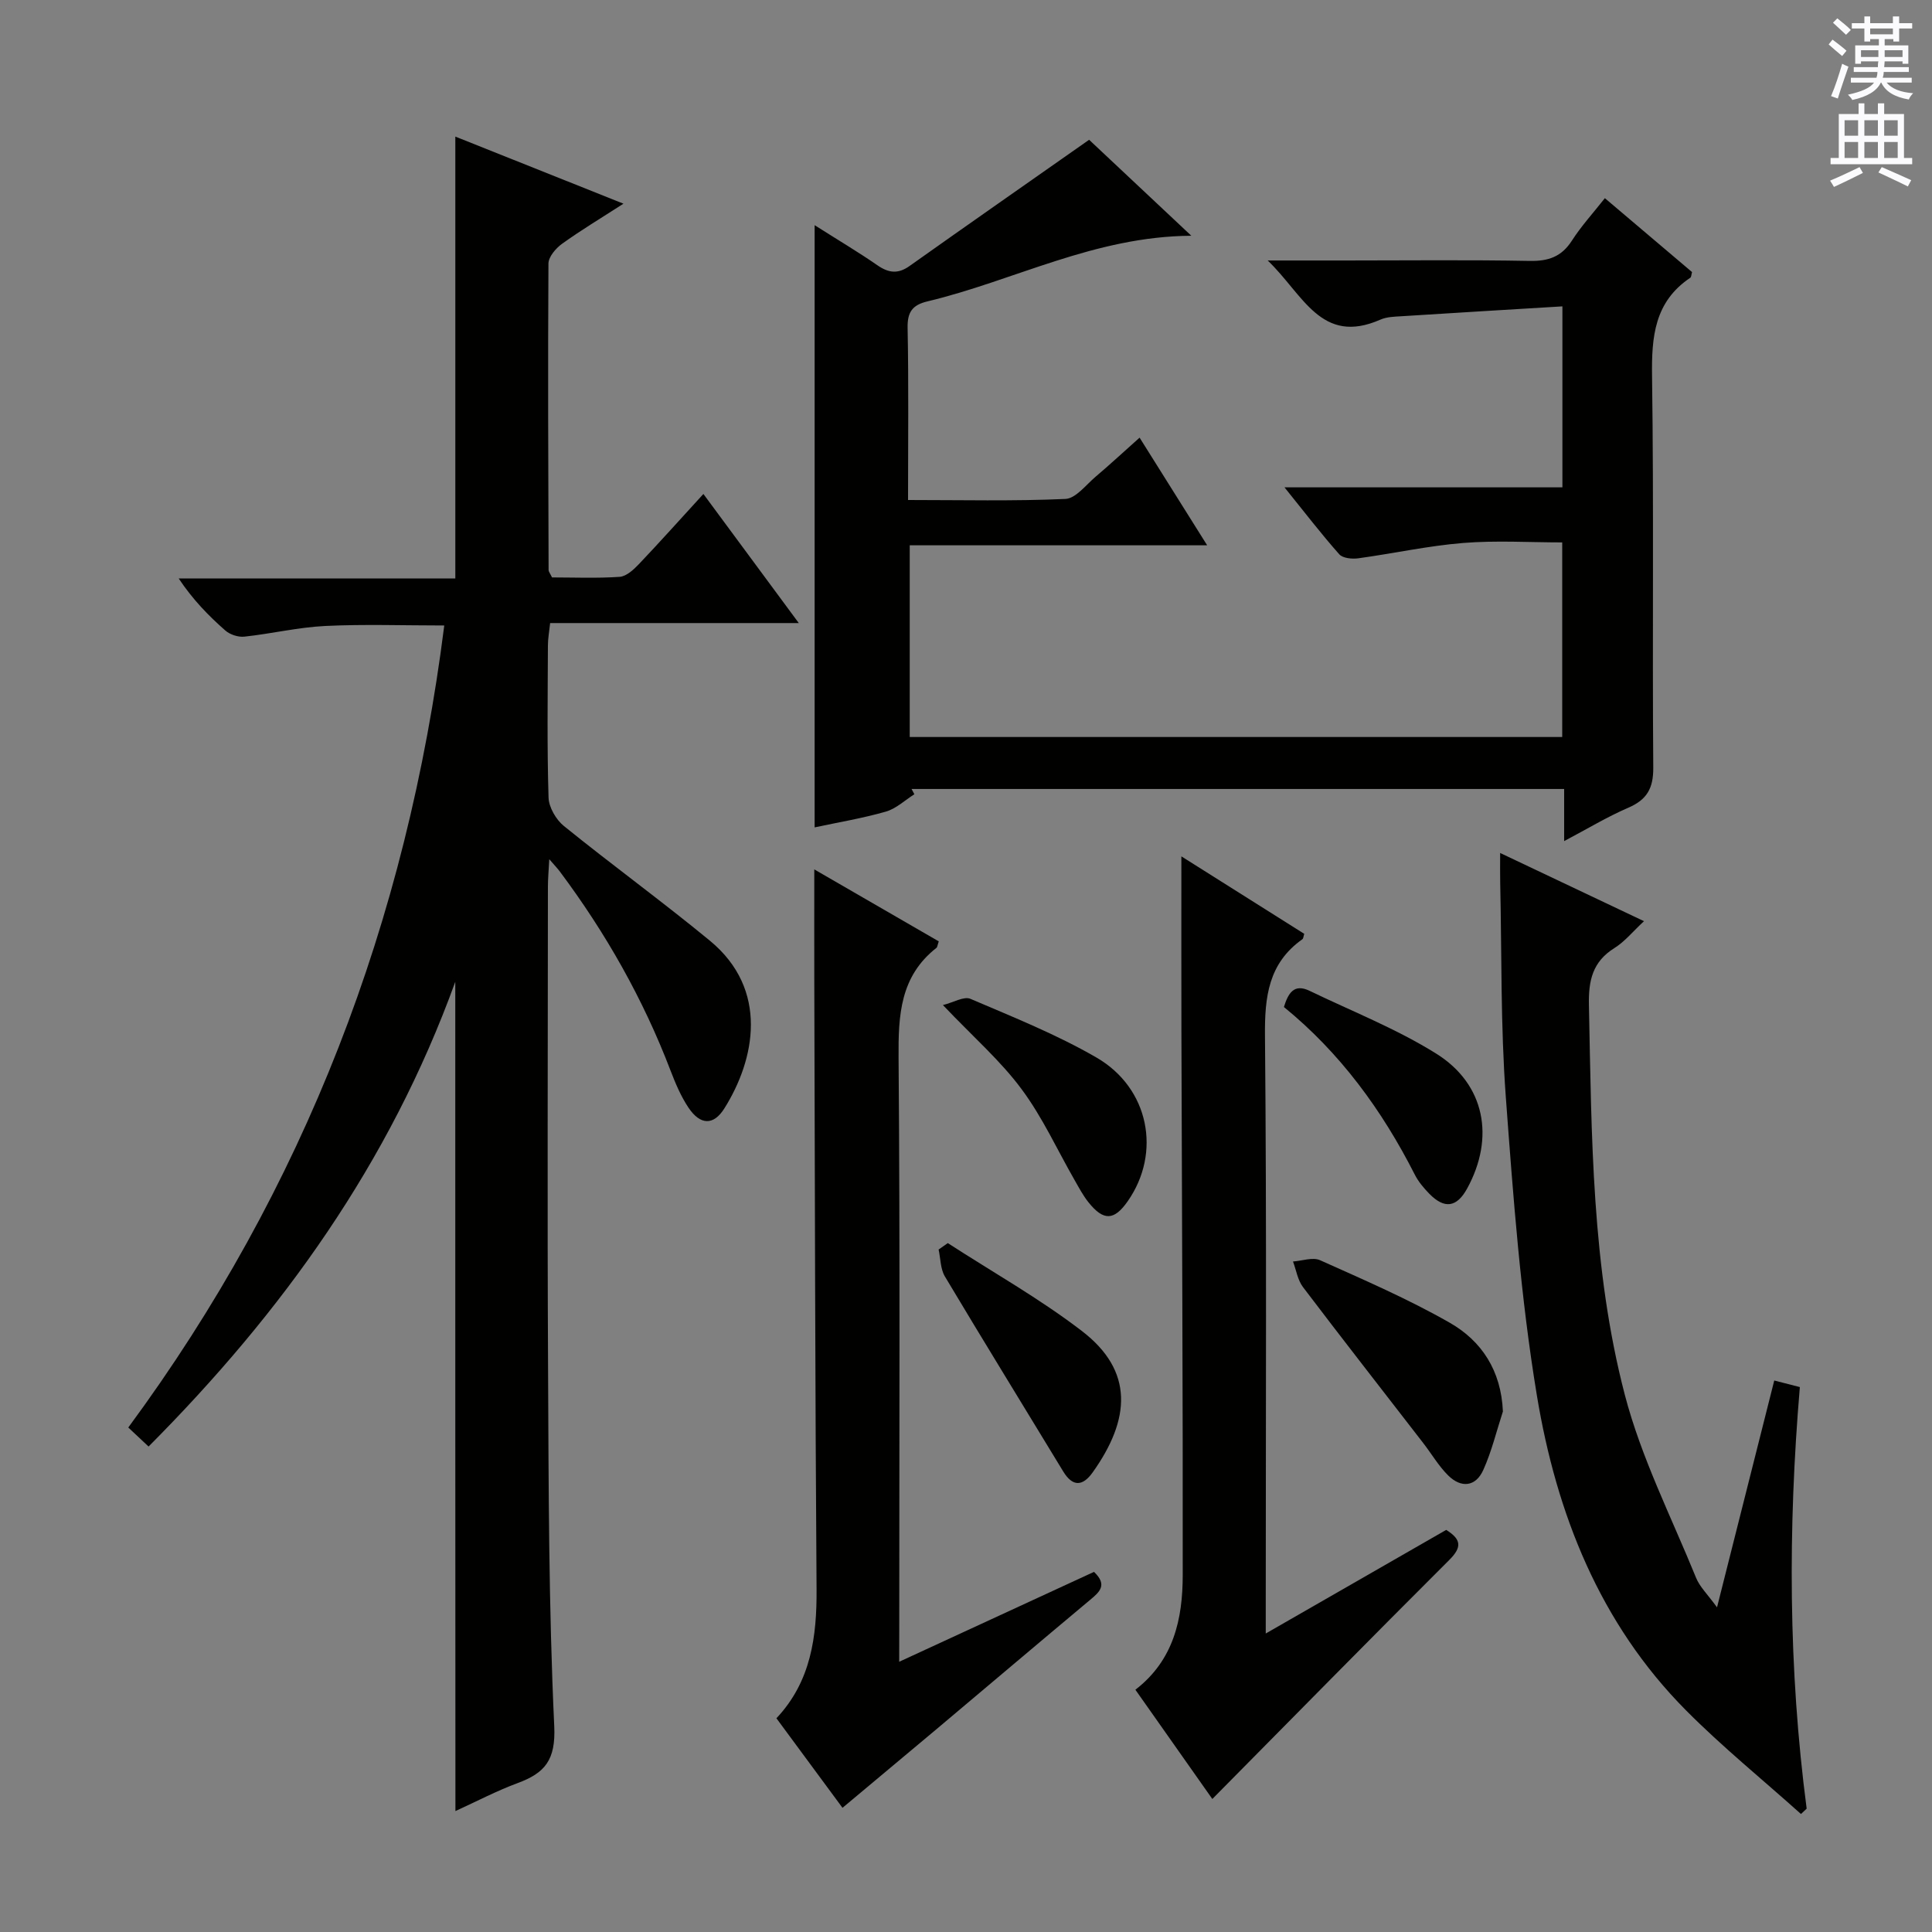 <svg enable-background="new 0 0 400 400" viewBox="0 0 400 400" xmlns="http://www.w3.org/2000/svg"><rect x="0" y="0" width="400" height="400" fill="#808080" stroke="none"/><g fill="#010100"><path d="m94.26 203.27c-13.62 37.61-35.86 68.45-63.5 96.22-1.45-1.36-2.72-2.55-4.2-3.94 36.54-49.55 57.7-104.9 65.42-166.05-8.46 0-16.56-.29-24.63.1-5.6.27-11.15 1.61-16.75 2.21-1.28.14-2.98-.42-3.95-1.27-3.48-3.06-6.72-6.38-9.65-10.77h57.27c0-30.8 0-60.83 0-91.49 11.42 4.56 22.74 9.07 34.81 13.89-4.75 3.06-8.85 5.52-12.71 8.3-1.29.93-2.81 2.7-2.82 4.1-.13 21.15-.04 42.31.03 63.47 0 .29.26.58.71 1.51 4.46 0 9.25.2 14-.12 1.39-.1 2.89-1.48 3.98-2.63 4.35-4.57 8.56-9.29 13.36-14.53 6.56 8.89 12.9 17.46 19.75 26.73-17.56 0-34.28 0-51.48 0-.19 1.81-.46 3.22-.46 4.63-.04 10.5-.19 21 .13 31.48.06 2.03 1.55 4.59 3.18 5.91 9.95 8.05 20.32 15.59 30.2 23.72 12.34 10.16 9.35 24.66 3.03 34.73-2.26 3.61-5.01 3.49-7.45-.16-1.55-2.32-2.67-4.97-3.68-7.6-5.67-14.86-13.43-28.54-22.94-41.27-.47-.63-1.02-1.2-2.19-2.55-.13 2.49-.28 4.07-.28 5.66-.01 33.15-.14 66.31.03 99.46.12 24.8.12 49.62 1.28 74.38.33 7.04-1.95 9.7-7.61 11.79-4.32 1.6-8.44 3.77-12.85 5.78-.03-57.08-.03-113.83-.03-171.69z"/><path d="m323.84 174.14c0-3.91 0-7.18 0-10.79-45.29 0-90.2 0-135.11 0 .19.36.39.73.58 1.09-1.96 1.24-3.78 2.99-5.92 3.6-4.89 1.4-9.93 2.23-14.73 3.26 0-41.54 0-82.6 0-124.68 4.98 3.16 9.08 5.59 12.98 8.29 2.32 1.61 4.27 1.87 6.66.17 12.18-8.64 24.42-17.18 37.19-26.14 6.15 5.77 13.31 12.5 21.16 19.87-20.05.12-36.71 9.31-54.64 13.59-3.09.74-4.17 2.19-4.1 5.49.23 11.65.09 23.31.09 35.63 11.05 0 21.83.26 32.58-.22 2.15-.1 4.25-2.9 6.25-4.6 2.92-2.47 5.73-5.08 9.11-8.09 4.56 7.26 9.01 14.36 13.99 22.29-20.93 0-41.09 0-61.58 0v39.69h135.09c0-13.24 0-26.49 0-40.29-6.75 0-13.69-.44-20.55.12-7.26.59-14.44 2.18-21.67 3.17-1.29.18-3.21-.01-3.94-.83-3.71-4.18-7.12-8.63-11.34-13.86h57.54c0-12.46 0-24.36 0-37.47-11.18.68-22.22 1.33-33.26 2.04-1.48.09-3.09.12-4.41.7-12.3 5.41-15.97-5.19-23.35-12.24h16.24c12.67 0 25.33-.15 38 .09 3.87.07 6.59-.85 8.74-4.19 1.95-3.04 4.43-5.75 6.83-8.8 6.24 5.29 12.18 10.32 18.05 15.3-.16.56-.15 1.03-.36 1.17-7.43 4.98-8.04 12.23-7.92 20.44.38 26.99.04 54 .25 80.99.03 4.31-1.32 6.64-5.19 8.31-4.38 1.89-8.48 4.38-13.26 6.9z"/><path d="m310.59 176.6c10.21 4.84 19.62 9.3 29.78 14.12-2.29 2.12-3.96 4.21-6.1 5.55-4.55 2.83-5.41 6.73-5.3 11.81.56 27.1.55 54.33 7.43 80.7 3.4 13.03 9.64 25.32 14.75 37.88.77 1.9 2.4 3.44 4.34 6.12 4.11-16.28 7.93-31.45 11.85-46.96 1.9.49 3.59.92 5.3 1.36-2.48 29.32-2.39 58.33 1.41 87.28-.39.37-.78.74-1.18 1.11-7.95-7.13-16.28-13.89-23.79-21.45-17.9-18.02-26.84-40.77-30.88-65.17-3.38-20.42-4.91-41.18-6.44-61.86-1.09-14.75-.83-29.59-1.16-44.4-.04-1.77-.01-3.53-.01-6.09z"/><path d="m251 372.46c-4.92-6.98-10.35-14.7-15.93-22.62 7.99-6.15 9.79-14.75 9.8-23.71.05-37.48-.17-74.96-.27-112.44-.03-11.94-.01-23.87-.01-36.39 8.48 5.35 16.98 10.7 25.44 16.04-.17.51-.17.97-.39 1.12-7.04 4.98-7.82 11.95-7.74 20.04.36 39.15.16 78.3.16 117.45v6.25c12.97-7.45 25.16-14.45 37.36-21.45 3.13 1.95 3.3 3.57.64 6.22-16.34 16.3-32.51 32.76-49.06 49.49z"/><path d="m186.17 344.05c14.03-6.47 27.23-12.56 40.33-18.61 2.87 2.72 1.13 4.18-.82 5.81-10.6 8.86-21.13 17.79-31.7 26.68-6.5 5.46-13.02 10.9-19.55 16.36-3.45-4.68-8.47-11.48-13.68-18.54 7.17-7.62 8.38-16.9 8.31-26.8-.3-41.98-.34-83.97-.47-125.96-.02-7.48 0-14.95 0-22.99 8.52 4.92 17.18 9.93 25.77 14.9-.27.77-.28 1.19-.49 1.35-7.53 5.92-7.9 13.96-7.83 22.77.32 39.49.14 78.98.14 118.47-.01 1.83-.01 3.65-.01 6.56z"/><path d="m311.16 292.23c-1.32 4.05-2.32 8.25-4.06 12.11-1.58 3.51-4.6 3.79-7.29 1.12-1.97-1.96-3.41-4.45-5.13-6.67-8.31-10.76-16.69-21.47-24.91-32.31-1.1-1.45-1.4-3.52-2.07-5.3 1.89-.13 4.09-.95 5.62-.26 9.05 4.06 18.2 8.01 26.8 12.92 6.64 3.78 10.68 9.93 11.04 18.39z"/><path d="m195.22 208.09c2.21-.55 4.36-1.87 5.7-1.29 8.82 3.77 17.8 7.36 26.07 12.14 10.96 6.33 13.49 19.74 6.5 29.75-2.81 4.03-5 4.14-8.12.25-1.13-1.41-1.99-3.05-2.89-4.62-3.62-6.31-6.66-13.04-10.98-18.83-4.3-5.82-9.88-10.68-16.28-17.4z"/><path d="m265.82 208.49c.89-2.86 2.08-4.91 5.31-3.35 8.79 4.24 17.98 7.85 26.22 13 10.15 6.34 12.16 17.44 6.4 27.94-2.14 3.9-4.69 4.29-7.84 1.06-1.15-1.18-2.26-2.5-3-3.96-6.77-13.33-15.43-25.19-27.09-34.69z"/><path d="m196.23 257.37c9.29 6.02 19 11.48 27.75 18.19 10.81 8.28 10.09 18.28 2.24 29.29-2.04 2.86-4.12 3.06-6.11-.23-8.16-13.45-16.42-26.84-24.48-40.34-.93-1.56-.89-3.7-1.3-5.58.64-.44 1.27-.89 1.9-1.33z"/></g><path d="m378.6 9.2.8-1c.9.7 1.9 1.4 2.9 2.3l-.9 1.1c-1.1-.9-2-1.7-2.8-2.4zm.5 10.7c.9-2.1 1.6-4.3 2.3-6.7.4.2.8.4 1.3.6-.7 2.1-1.5 4.3-2.2 6.6zm.4-15.2.9-.9c1 .8 2 1.6 2.8 2.4l-1 1c-1-.9-1.9-1.8-2.7-2.5zm12.5-1.3h1.2v1.4h2.7v1.1h-2.7v2.7h-1.2v-.5h-1.8v1.3h4.9v3.8h-1.2v-.5h-3.7c0 .4-.1.9-.1 1.2h5.1v1h-5.2c0 .5-.1.9-.2 1.2h6v1h-5.2c1.1 1.3 2.9 2 5.5 2.2-.4.4-.7.8-.9 1.3-2.9-.5-4.8-1.6-5.7-3.5h-.1c-.8 1.7-2.7 2.9-5.9 3.6-.2-.4-.6-.8-.9-1.1 2.8-.6 4.6-1.4 5.4-2.5h-4.8v-1h5.3c.1-.3.2-.7.2-1.2h-4.9v-1h5c0-.4 0-.8.1-1.2h-3.6v.5h-1.2v-3.8h4.9v-1.3h-1.8v.5h-1.2v-2.7h-2.6v-1.1h2.6v-1.4h1.2v1.4h4.7v-1.4zm-6.7 8.4h3.6c0-.4 0-.9 0-1.4h-3.6zm1.9-4.7h4.7v-1.2h-4.7zm6.7 3.3h-3.7v1.4h3.7z" fill="#fbfafc"/><path d="m384.7 21.4h1.3v2.2h2.8v-2.2h1.3v2.2h4.1v9.1h1.7v1.3h-16.9v-1.3h1.7v-9.1h4.1v-2.2zm.3 13.2.7 1.2c-1.8.9-3.8 1.9-6 2.9-.2-.4-.5-.8-.8-1.3 2.4-1 4.4-2 6.1-2.8zm-3.1-6.5h2.8v-3.2h-2.8zm0 4.6h2.8v-3.3h-2.8zm4.1-4.6h2.8v-3.2h-2.8zm0 4.6h2.8v-3.3h-2.8zm3.6 1.9c2.1.9 4.1 1.8 6.1 2.7l-.7 1.3c-2.2-1.1-4.2-2-6.1-2.9zm3.3-9.7h-2.8v3.2h2.8zm-2.8 7.8h2.8v-3.3h-2.8z" fill="#fbfafc"/></svg>